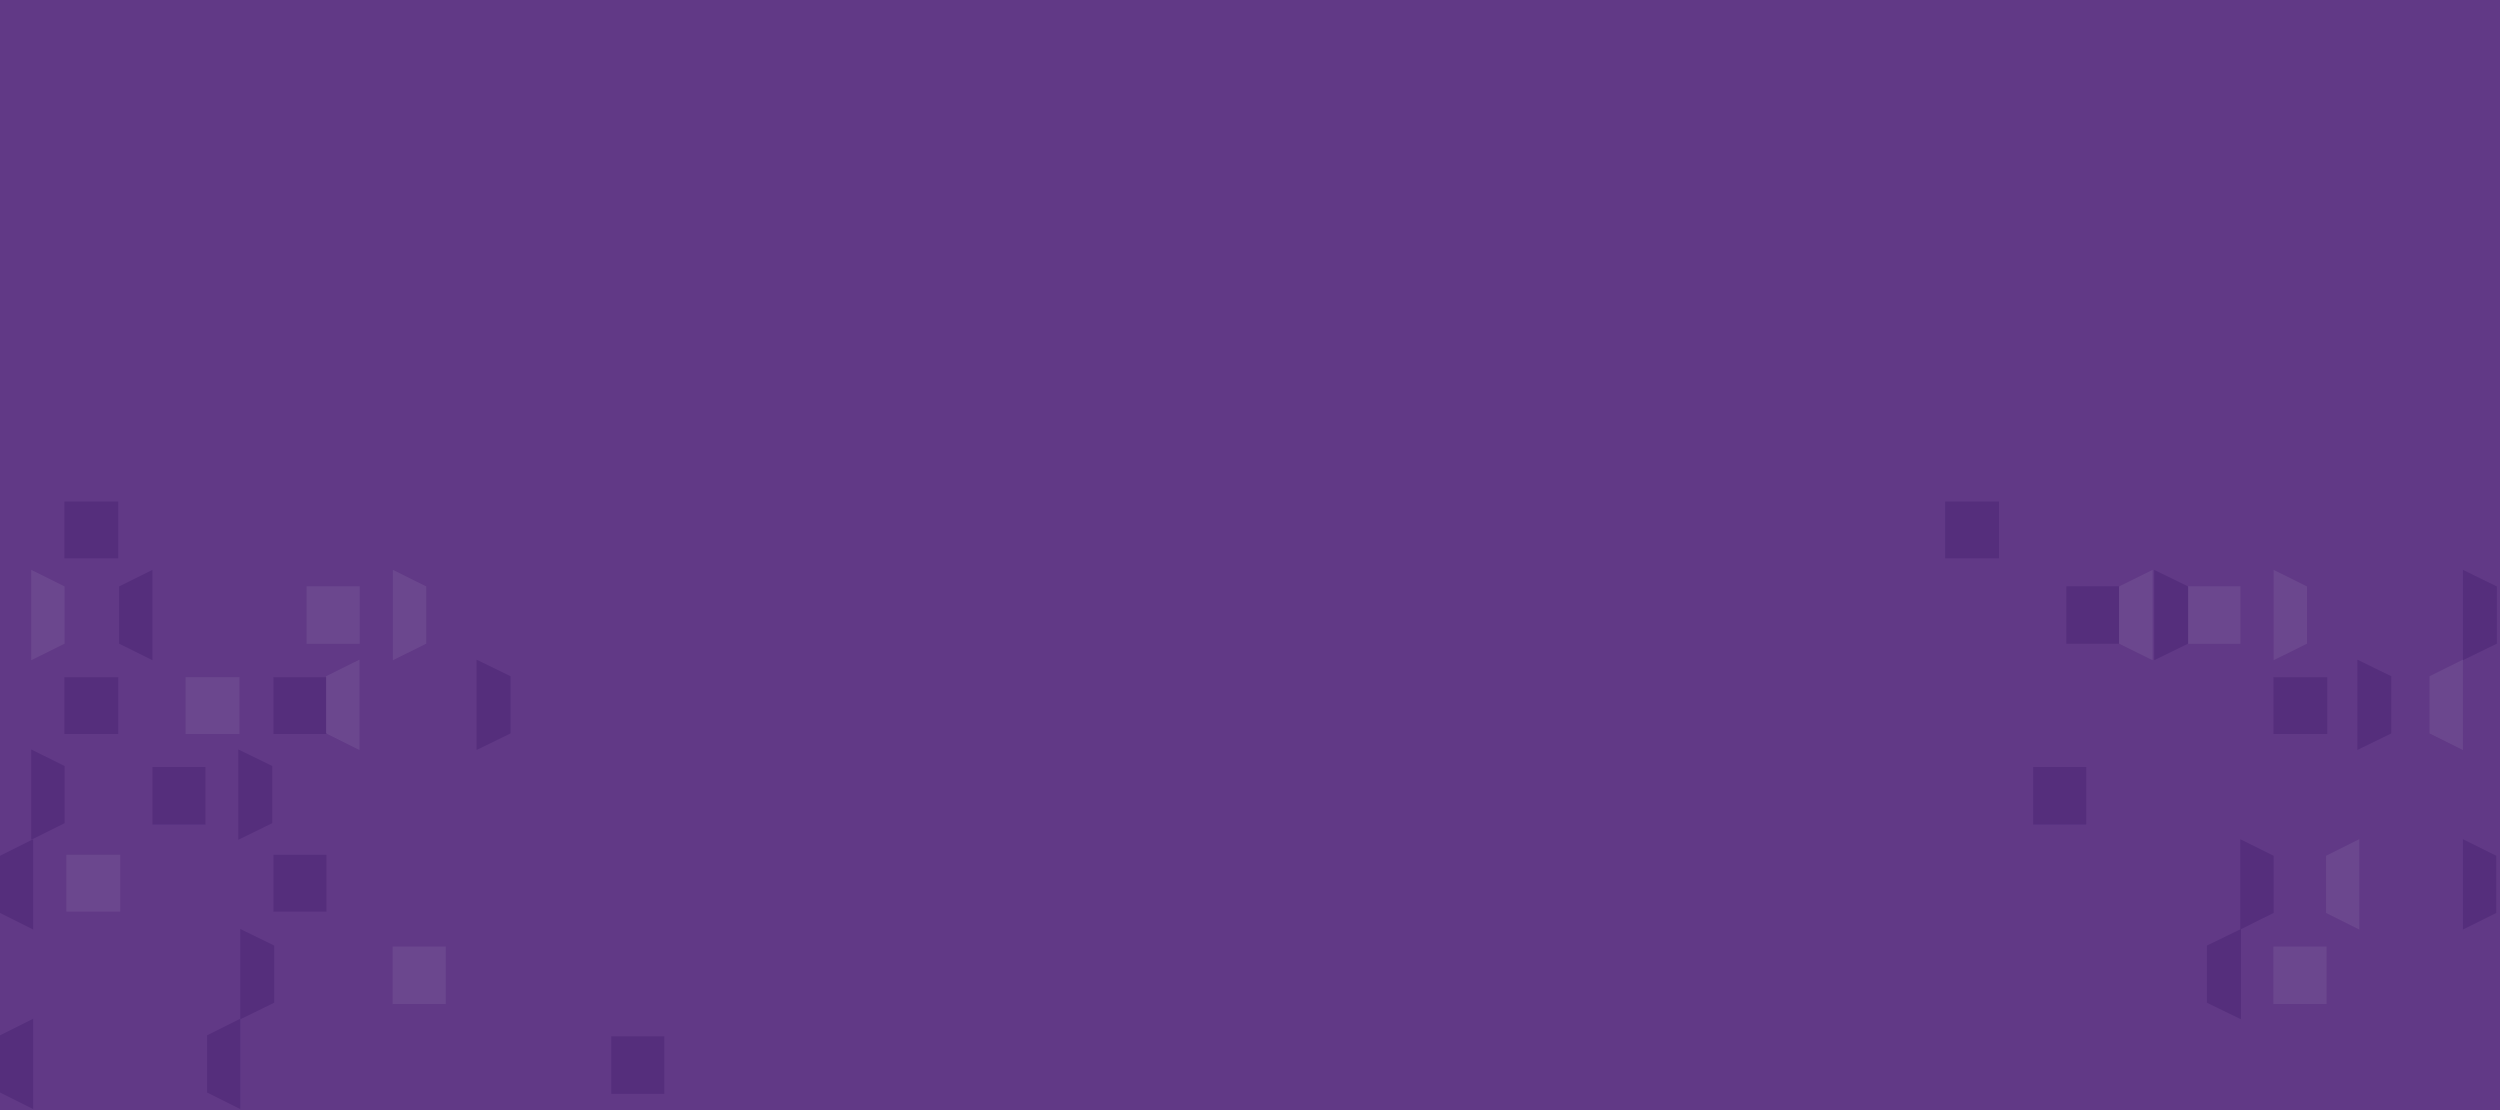 <?xml version="1.0" encoding="utf-8"?>
<!-- Generator: Adobe Illustrator 20.0.0, SVG Export Plug-In . SVG Version: 6.00 Build 0)  -->
<svg version="1.1" id="Camada_1" xmlns="http://www.w3.org/2000/svg" xmlns:xlink="http://www.w3.org/1999/xlink" x="0px" y="0px"
	 viewBox="0 0 1281 569" style="enable-background:new 0 0 1281 569;" xml:space="preserve">
<style type="text/css">
	.st0{clip-path:url(#SVGID_2_);fill:#3A5B9D;}
	.st1{clip-path:url(#SVGID_4_);fill:#613986;}
	.st2{opacity:0.4;enable-background:new    ;}
	.st3{clip-path:url(#SVGID_6_);}
	.st4{clip-path:url(#SVGID_8_);}
	.st5{clip-path:url(#SVGID_10_);fill:#7B5D9A;}
	.st6{clip-path:url(#SVGID_12_);}
	.st7{clip-path:url(#SVGID_14_);fill:#431E6E;}
	.st8{clip-path:url(#SVGID_16_);}
	.st9{clip-path:url(#SVGID_18_);fill:#7B5D9A;}
	.st10{clip-path:url(#SVGID_20_);}
	.st11{clip-path:url(#SVGID_22_);fill:#431E6E;}
	.st12{clip-path:url(#SVGID_24_);}
	.st13{clip-path:url(#SVGID_26_);fill:#7B5D9A;}
	.st14{clip-path:url(#SVGID_28_);}
	.st15{clip-path:url(#SVGID_30_);fill:#7B5D9A;}
	.st16{clip-path:url(#SVGID_32_);}
	.st17{clip-path:url(#SVGID_34_);fill:#431E6E;}
	.st18{clip-path:url(#SVGID_36_);}
	.st19{clip-path:url(#SVGID_38_);fill:#431E6E;}
	.st20{clip-path:url(#SVGID_40_);}
	.st21{clip-path:url(#SVGID_42_);fill:#431E6E;}
	.st22{clip-path:url(#SVGID_44_);}
	.st23{clip-path:url(#SVGID_46_);fill:#431E6E;}
	.st24{clip-path:url(#SVGID_48_);}
	.st25{clip-path:url(#SVGID_50_);fill:#7B5D9A;}
	.st26{clip-path:url(#SVGID_52_);}
	.st27{clip-path:url(#SVGID_54_);fill:#431E6E;}
	.st28{clip-path:url(#SVGID_56_);}
	.st29{clip-path:url(#SVGID_58_);fill:#431E6E;}
	.st30{clip-path:url(#SVGID_60_);}
	.st31{clip-path:url(#SVGID_62_);fill:#431E6E;}
	.st32{clip-path:url(#SVGID_64_);}
	.st33{clip-path:url(#SVGID_66_);fill:#7B5D9A;}
	.st34{clip-path:url(#SVGID_68_);}
	.st35{clip-path:url(#SVGID_70_);fill:#431E6E;}
	.st36{clip-path:url(#SVGID_72_);}
	.st37{clip-path:url(#SVGID_74_);fill:#431E6E;}
	.st38{clip-path:url(#SVGID_76_);}
	.st39{clip-path:url(#SVGID_78_);fill:#431E6E;}
	.st40{clip-path:url(#SVGID_80_);}
	.st41{clip-path:url(#SVGID_82_);fill:#431E6E;}
	.st42{clip-path:url(#SVGID_84_);}
	.st43{clip-path:url(#SVGID_86_);fill:#7B5D9A;}
	.st44{clip-path:url(#SVGID_88_);}
	.st45{clip-path:url(#SVGID_90_);fill:#431E6E;}
	.st46{clip-path:url(#SVGID_92_);}
	.st47{clip-path:url(#SVGID_94_);}
	.st48{clip-path:url(#SVGID_96_);fill:#7B5D9A;}
	.st49{clip-path:url(#SVGID_98_);}
	.st50{clip-path:url(#SVGID_100_);fill:#431E6E;}
	.st51{clip-path:url(#SVGID_102_);}
	.st52{clip-path:url(#SVGID_104_);fill:#431E6E;}
	.st53{clip-path:url(#SVGID_106_);}
	.st54{clip-path:url(#SVGID_108_);fill:#7B5D9A;}
	.st55{clip-path:url(#SVGID_110_);}
	.st56{clip-path:url(#SVGID_112_);fill:#7B5D9A;}
	.st57{clip-path:url(#SVGID_114_);}
	.st58{clip-path:url(#SVGID_116_);fill:#431E6E;}
	.st59{clip-path:url(#SVGID_118_);}
	.st60{clip-path:url(#SVGID_120_);fill:#431E6E;}
	.st61{clip-path:url(#SVGID_122_);}
	.st62{clip-path:url(#SVGID_124_);fill:#431E6E;}
	.st63{clip-path:url(#SVGID_126_);}
	.st64{clip-path:url(#SVGID_128_);fill:#431E6E;}
	.st65{clip-path:url(#SVGID_130_);}
	.st66{clip-path:url(#SVGID_132_);fill:#431E6E;}
	.st67{clip-path:url(#SVGID_134_);}
	.st68{clip-path:url(#SVGID_136_);fill:#7B5D9A;}
	.st69{clip-path:url(#SVGID_138_);}
	.st70{clip-path:url(#SVGID_140_);fill:#431E6E;}
	.st71{clip-path:url(#SVGID_142_);}
	.st72{clip-path:url(#SVGID_144_);fill:#7B5D9A;}
	.st73{clip-path:url(#SVGID_146_);}
	.st74{clip-path:url(#SVGID_148_);fill:#7B5D9A;}
	.st75{clip-path:url(#SVGID_150_);}
	.st76{clip-path:url(#SVGID_152_);fill:#431E6E;}
	.st77{clip-path:url(#SVGID_154_);}
	.st78{clip-path:url(#SVGID_156_);fill:#431E6E;}
</style>
<g>
	<defs>
		<polygon id="SVGID_1_" points="0,0 1281,0 1281,570 571.3,570 0,570 		"/>
	</defs>
	<clipPath id="SVGID_2_">
		<use xlink:href="#SVGID_1_"  style="overflow:visible;"/>
	</clipPath>
	<rect x="-5" y="-5" class="st0" width="1291" height="580"/>
</g>
<g>
	<defs>
		<polygon id="SVGID_3_" points="0,0 1281,0 1281,570 571.3,570 0,570 		"/>
	</defs>
	<clipPath id="SVGID_4_">
		<use xlink:href="#SVGID_3_"  style="overflow:visible;"/>
	</clipPath>
	<rect x="-5" y="-5" class="st1" width="1291" height="580"/>
</g>
<g class="st2">
	<g>
		<defs>
			<rect id="SVGID_5_" y="257" width="341" height="312"/>
		</defs>
		<clipPath id="SVGID_6_">
			<use xlink:href="#SVGID_5_"  style="overflow:visible;"/>
		</clipPath>
		<g class="st3">
			<defs>
				<rect id="SVGID_7_" x="201.2" y="485" width="27.2" height="29.5"/>
			</defs>
			<clipPath id="SVGID_8_">
				<use xlink:href="#SVGID_7_"  style="overflow:visible;"/>
			</clipPath>
			<g class="st4">
				<defs>
					<rect id="SVGID_9_" y="257" width="342" height="312"/>
				</defs>
				<clipPath id="SVGID_10_">
					<use xlink:href="#SVGID_9_"  style="overflow:visible;"/>
				</clipPath>
				<rect x="196.2" y="480" class="st5" width="37.2" height="39.5"/>
			</g>
		</g>
		<g class="st3">
			<defs>
				<polygon id="SVGID_11_" points="140.5,513.8 140.5,499.6 140.5,484.5 123.1,476 123.1,493 123.1,504.9 123.1,522.3 				"/>
			</defs>
			<clipPath id="SVGID_12_">
				<use xlink:href="#SVGID_11_"  style="overflow:visible;"/>
			</clipPath>
			<g class="st6">
				<defs>
					<rect id="SVGID_13_" y="257" width="342" height="312"/>
				</defs>
				<clipPath id="SVGID_14_">
					<use xlink:href="#SVGID_13_"  style="overflow:visible;"/>
				</clipPath>
				<rect x="118.1" y="471" class="st7" width="27.4" height="56.3"/>
			</g>
		</g>
		<g class="st3">
			<defs>
				<polygon id="SVGID_15_" points="16,292 16,309 16,320.9 16,338.3 33.1,329.8 33.1,315.6 33.1,300.5 				"/>
			</defs>
			<clipPath id="SVGID_16_">
				<use xlink:href="#SVGID_15_"  style="overflow:visible;"/>
			</clipPath>
			<g class="st8">
				<defs>
					<rect id="SVGID_17_" y="257" width="342" height="312"/>
				</defs>
				<clipPath id="SVGID_18_">
					<use xlink:href="#SVGID_17_"  style="overflow:visible;"/>
				</clipPath>
				<rect x="11" y="287" class="st9" width="27" height="56.3"/>
			</g>
		</g>
		<g class="st3">
			<defs>
				<polygon id="SVGID_19_" points="78.1,292 61,300.5 61,315.6 61,329.8 78.1,338.3 78.1,320.9 78.1,309 				"/>
			</defs>
			<clipPath id="SVGID_20_">
				<use xlink:href="#SVGID_19_"  style="overflow:visible;"/>
			</clipPath>
			<g class="st10">
				<defs>
					<rect id="SVGID_21_" y="257" width="342" height="312"/>
				</defs>
				<clipPath id="SVGID_22_">
					<use xlink:href="#SVGID_21_"  style="overflow:visible;"/>
				</clipPath>
				<rect x="56" y="287" class="st11" width="27" height="56.3"/>
			</g>
		</g>
		<g class="st3">
			<defs>
				<rect id="SVGID_23_" x="157.1" y="300.4" width="27.2" height="29.5"/>
			</defs>
			<clipPath id="SVGID_24_">
				<use xlink:href="#SVGID_23_"  style="overflow:visible;"/>
			</clipPath>
			<g class="st12">
				<defs>
					<rect id="SVGID_25_" y="257" width="342" height="312"/>
				</defs>
				<clipPath id="SVGID_26_">
					<use xlink:href="#SVGID_25_"  style="overflow:visible;"/>
				</clipPath>
				<rect x="152.1" y="295.4" class="st13" width="37.2" height="39.5"/>
			</g>
		</g>
		<g class="st3">
			<defs>
				<rect id="SVGID_27_" x="95.1" y="347" width="27.6" height="29.1"/>
			</defs>
			<clipPath id="SVGID_28_">
				<use xlink:href="#SVGID_27_"  style="overflow:visible;"/>
			</clipPath>
			<g class="st14">
				<defs>
					<rect id="SVGID_29_" y="257" width="342" height="312"/>
				</defs>
				<clipPath id="SVGID_30_">
					<use xlink:href="#SVGID_29_"  style="overflow:visible;"/>
				</clipPath>
				<rect x="90.1" y="342" class="st15" width="37.6" height="39.1"/>
			</g>
		</g>
		<g class="st3">
			<defs>
				<polygon id="SVGID_31_" points="261.6,375.8 261.6,362 261.6,346.5 244.2,338 244.2,355 244.2,367.3 244.2,384.3 				"/>
			</defs>
			<clipPath id="SVGID_32_">
				<use xlink:href="#SVGID_31_"  style="overflow:visible;"/>
			</clipPath>
			<g class="st16">
				<defs>
					<rect id="SVGID_33_" y="257" width="342" height="312"/>
				</defs>
				<clipPath id="SVGID_34_">
					<use xlink:href="#SVGID_33_"  style="overflow:visible;"/>
				</clipPath>
				<rect x="239.2" y="333" class="st17" width="27.4" height="56.3"/>
			</g>
		</g>
		<g class="st3">
			<defs>
				<rect id="SVGID_35_" x="33" y="347" width="27.6" height="29.1"/>
			</defs>
			<clipPath id="SVGID_36_">
				<use xlink:href="#SVGID_35_"  style="overflow:visible;"/>
			</clipPath>
			<g class="st18">
				<defs>
					<rect id="SVGID_37_" y="257" width="342" height="312"/>
				</defs>
				<clipPath id="SVGID_38_">
					<use xlink:href="#SVGID_37_"  style="overflow:visible;"/>
				</clipPath>
				<rect x="28" y="342" class="st19" width="37.6" height="39.1"/>
			</g>
		</g>
		<g class="st3">
			<defs>
				<rect id="SVGID_39_" x="33" y="257" width="27.6" height="29.1"/>
			</defs>
			<clipPath id="SVGID_40_">
				<use xlink:href="#SVGID_39_"  style="overflow:visible;"/>
			</clipPath>
			<g class="st20">
				<defs>
					<rect id="SVGID_41_" y="257" width="342" height="312"/>
				</defs>
				<clipPath id="SVGID_42_">
					<use xlink:href="#SVGID_41_"  style="overflow:visible;"/>
				</clipPath>
				<rect x="28" y="252" class="st21" width="37.6" height="39.1"/>
			</g>
		</g>
		<g class="st3">
			<defs>
				<rect id="SVGID_43_" x="140.1" y="347" width="27.6" height="29.1"/>
			</defs>
			<clipPath id="SVGID_44_">
				<use xlink:href="#SVGID_43_"  style="overflow:visible;"/>
			</clipPath>
			<g class="st22">
				<defs>
					<rect id="SVGID_45_" y="257" width="342" height="312"/>
				</defs>
				<clipPath id="SVGID_46_">
					<use xlink:href="#SVGID_45_"  style="overflow:visible;"/>
				</clipPath>
				<rect x="135.1" y="342" class="st23" width="37.6" height="39.1"/>
			</g>
		</g>
		<g class="st3">
			<defs>
				<polygon id="SVGID_47_" points="167.1,375.8 167.1,362 167.1,346.5 184.2,338 184.2,355 184.2,367.3 184.2,384.3 				"/>
			</defs>
			<clipPath id="SVGID_48_">
				<use xlink:href="#SVGID_47_"  style="overflow:visible;"/>
			</clipPath>
			<g class="st24">
				<defs>
					<rect id="SVGID_49_" y="257" width="342" height="312"/>
				</defs>
				<clipPath id="SVGID_50_">
					<use xlink:href="#SVGID_49_"  style="overflow:visible;"/>
				</clipPath>
				<rect x="162.1" y="333" class="st25" width="27" height="56.3"/>
			</g>
		</g>
		<g class="st3">
			<defs>
				<polygon id="SVGID_51_" points="139.5,421.8 139.5,407.6 139.5,392.5 122.1,384 122.1,401 122.1,412.9 122.1,430.3 				"/>
			</defs>
			<clipPath id="SVGID_52_">
				<use xlink:href="#SVGID_51_"  style="overflow:visible;"/>
			</clipPath>
			<g class="st26">
				<defs>
					<rect id="SVGID_53_" y="257" width="342" height="312"/>
				</defs>
				<clipPath id="SVGID_54_">
					<use xlink:href="#SVGID_53_"  style="overflow:visible;"/>
				</clipPath>
				<rect x="117.1" y="379" class="st27" width="27.4" height="56.3"/>
			</g>
		</g>
		<g class="st3">
			<defs>
				<rect id="SVGID_55_" x="78.1" y="393" width="27.2" height="29.5"/>
			</defs>
			<clipPath id="SVGID_56_">
				<use xlink:href="#SVGID_55_"  style="overflow:visible;"/>
			</clipPath>
			<g class="st28">
				<defs>
					<rect id="SVGID_57_" y="257" width="342" height="312"/>
				</defs>
				<clipPath id="SVGID_58_">
					<use xlink:href="#SVGID_57_"  style="overflow:visible;"/>
				</clipPath>
				<rect x="73.1" y="388" class="st29" width="37.2" height="39.5"/>
			</g>
		</g>
		<g class="st3">
			<defs>
				<rect id="SVGID_59_" x="313.2" y="531" width="27.2" height="29.5"/>
			</defs>
			<clipPath id="SVGID_60_">
				<use xlink:href="#SVGID_59_"  style="overflow:visible;"/>
			</clipPath>
			<g class="st30">
				<defs>
					<rect id="SVGID_61_" y="257" width="342" height="312"/>
				</defs>
				<clipPath id="SVGID_62_">
					<use xlink:href="#SVGID_61_"  style="overflow:visible;"/>
				</clipPath>
				<rect x="308.2" y="526" class="st31" width="37.2" height="39.5"/>
			</g>
		</g>
		<g class="st3">
			<defs>
				<rect id="SVGID_63_" x="34" y="438" width="27.6" height="29.1"/>
			</defs>
			<clipPath id="SVGID_64_">
				<use xlink:href="#SVGID_63_"  style="overflow:visible;"/>
			</clipPath>
			<g class="st32">
				<defs>
					<rect id="SVGID_65_" y="257" width="342" height="312"/>
				</defs>
				<clipPath id="SVGID_66_">
					<use xlink:href="#SVGID_65_"  style="overflow:visible;"/>
				</clipPath>
				<rect x="29" y="433" class="st33" width="37.6" height="39.1"/>
			</g>
		</g>
		<g class="st3">
			<defs>
				<polygon id="SVGID_67_" points="0,467.8 0,454 0,438.5 17,430 17,447 17,459.3 17,476.3 				"/>
			</defs>
			<clipPath id="SVGID_68_">
				<use xlink:href="#SVGID_67_"  style="overflow:visible;"/>
			</clipPath>
			<g class="st34">
				<defs>
					<rect id="SVGID_69_" y="257" width="342" height="312"/>
				</defs>
				<clipPath id="SVGID_70_">
					<use xlink:href="#SVGID_69_"  style="overflow:visible;"/>
				</clipPath>
				<rect x="-5" y="425" class="st35" width="27" height="56.3"/>
			</g>
		</g>
		<g class="st3">
			<defs>
				<polygon id="SVGID_71_" points="0,559.8 0,546 0,530.5 17,522 17,539 17,551.3 17,568.3 				"/>
			</defs>
			<clipPath id="SVGID_72_">
				<use xlink:href="#SVGID_71_"  style="overflow:visible;"/>
			</clipPath>
			<g class="st36">
				<defs>
					<rect id="SVGID_73_" y="257" width="342" height="312"/>
				</defs>
				<clipPath id="SVGID_74_">
					<use xlink:href="#SVGID_73_"  style="overflow:visible;"/>
				</clipPath>
				<rect x="-5" y="517" class="st37" width="27" height="56.3"/>
			</g>
		</g>
		<g class="st3">
			<defs>
				<polygon id="SVGID_75_" points="106.1,559.8 106.1,546 106.1,530.5 123.1,522 123.1,539 123.1,551.3 123.1,568.3 				"/>
			</defs>
			<clipPath id="SVGID_76_">
				<use xlink:href="#SVGID_75_"  style="overflow:visible;"/>
			</clipPath>
			<g class="st38">
				<defs>
					<rect id="SVGID_77_" y="257" width="342" height="312"/>
				</defs>
				<clipPath id="SVGID_78_">
					<use xlink:href="#SVGID_77_"  style="overflow:visible;"/>
				</clipPath>
				<rect x="101.1" y="517" class="st39" width="27" height="56.3"/>
			</g>
		</g>
		<g class="st3">
			<defs>
				<rect id="SVGID_79_" x="140.1" y="438" width="27.2" height="29.1"/>
			</defs>
			<clipPath id="SVGID_80_">
				<use xlink:href="#SVGID_79_"  style="overflow:visible;"/>
			</clipPath>
			<g class="st40">
				<defs>
					<rect id="SVGID_81_" y="257" width="342" height="312"/>
				</defs>
				<clipPath id="SVGID_82_">
					<use xlink:href="#SVGID_81_"  style="overflow:visible;"/>
				</clipPath>
				<rect x="135.1" y="433" class="st41" width="37.2" height="39.1"/>
			</g>
		</g>
		<g class="st3">
			<defs>
				<polygon id="SVGID_83_" points="201.3,292 201.3,309 201.3,320.9 201.3,338.3 218.4,329.8 218.4,315.6 218.4,300.5 				"/>
			</defs>
			<clipPath id="SVGID_84_">
				<use xlink:href="#SVGID_83_"  style="overflow:visible;"/>
			</clipPath>
			<g class="st42">
				<defs>
					<rect id="SVGID_85_" y="257" width="342" height="312"/>
				</defs>
				<clipPath id="SVGID_86_">
					<use xlink:href="#SVGID_85_"  style="overflow:visible;"/>
				</clipPath>
				<rect x="196.3" y="287" class="st43" width="27" height="56.3"/>
			</g>
		</g>
		<g class="st3">
			<defs>
				<polygon id="SVGID_87_" points="33.1,421.8 33.1,407.6 33.1,392.5 16,384 16,401 16,412.9 16,430.3 				"/>
			</defs>
			<clipPath id="SVGID_88_">
				<use xlink:href="#SVGID_87_"  style="overflow:visible;"/>
			</clipPath>
			<g class="st44">
				<defs>
					<rect id="SVGID_89_" y="257" width="342" height="312"/>
				</defs>
				<clipPath id="SVGID_90_">
					<use xlink:href="#SVGID_89_"  style="overflow:visible;"/>
				</clipPath>
				<rect x="11" y="379" class="st45" width="27" height="56.3"/>
			</g>
		</g>
	</g>
</g>
<g class="st2">
	<g>
		<defs>
			<rect id="SVGID_91_" x="996" y="257" width="284" height="266"/>
		</defs>
		<clipPath id="SVGID_92_">
			<use xlink:href="#SVGID_91_"  style="overflow:visible;"/>
		</clipPath>
		<g class="st46">
			<defs>
				<rect id="SVGID_93_" x="1164.9" y="485" width="27.2" height="29.5"/>
			</defs>
			<clipPath id="SVGID_94_">
				<use xlink:href="#SVGID_93_"  style="overflow:visible;"/>
			</clipPath>
			<g class="st47">
				<defs>
					<rect id="SVGID_95_" x="996" y="257" width="285" height="266"/>
				</defs>
				<clipPath id="SVGID_96_">
					<use xlink:href="#SVGID_95_"  style="overflow:visible;"/>
				</clipPath>
				<rect x="1159.9" y="480" class="st48" width="37.2" height="39.5"/>
			</g>
		</g>
		<g class="st46">
			<defs>
				<polygon id="SVGID_97_" points="1130.8,513.8 1130.8,499.6 1130.8,484.5 1148.3,476 1148.3,493 1148.3,504.9 1148.3,522.3 				
					"/>
			</defs>
			<clipPath id="SVGID_98_">
				<use xlink:href="#SVGID_97_"  style="overflow:visible;"/>
			</clipPath>
			<g class="st49">
				<defs>
					<rect id="SVGID_99_" x="996" y="257" width="285" height="266"/>
				</defs>
				<clipPath id="SVGID_100_">
					<use xlink:href="#SVGID_99_"  style="overflow:visible;"/>
				</clipPath>
				<rect x="1125.8" y="471" class="st50" width="27.4" height="56.3"/>
			</g>
		</g>
		<g class="st46">
			<defs>
				<rect id="SVGID_101_" x="1058.8" y="300.4" width="27.6" height="29.5"/>
			</defs>
			<clipPath id="SVGID_102_">
				<use xlink:href="#SVGID_101_"  style="overflow:visible;"/>
			</clipPath>
			<g class="st51">
				<defs>
					<rect id="SVGID_103_" x="996" y="257" width="285" height="266"/>
				</defs>
				<clipPath id="SVGID_104_">
					<use xlink:href="#SVGID_103_"  style="overflow:visible;"/>
				</clipPath>
				<rect x="1053.8" y="295.4" class="st52" width="37.6" height="39.5"/>
			</g>
		</g>
		<g class="st46">
			<defs>
				<polygon id="SVGID_105_" points="1103,292 1085.8,300.5 1085.8,315.6 1085.8,329.8 1103,338.3 1103,320.9 1103,309 				"/>
			</defs>
			<clipPath id="SVGID_106_">
				<use xlink:href="#SVGID_105_"  style="overflow:visible;"/>
			</clipPath>
			<g class="st53">
				<defs>
					<rect id="SVGID_107_" x="996" y="257" width="285" height="266"/>
				</defs>
				<clipPath id="SVGID_108_">
					<use xlink:href="#SVGID_107_"  style="overflow:visible;"/>
				</clipPath>
				<rect x="1080.8" y="287" class="st54" width="27.2" height="56.3"/>
			</g>
		</g>
		<g class="st46">
			<defs>
				<rect id="SVGID_109_" x="1120.8" y="300.4" width="27.2" height="29.5"/>
			</defs>
			<clipPath id="SVGID_110_">
				<use xlink:href="#SVGID_109_"  style="overflow:visible;"/>
			</clipPath>
			<g class="st55">
				<defs>
					<rect id="SVGID_111_" x="996" y="257" width="285" height="266"/>
				</defs>
				<clipPath id="SVGID_112_">
					<use xlink:href="#SVGID_111_"  style="overflow:visible;"/>
				</clipPath>
				<rect x="1115.8" y="295.4" class="st56" width="37.2" height="39.5"/>
			</g>
		</g>
		<g class="st46">
			<defs>
				<polygon id="SVGID_113_" points="1103.8,292 1103.8,309 1103.8,320.9 1103.8,338.3 1121.2,329.8 1121.2,315.6 1121.2,300.5 				
					"/>
			</defs>
			<clipPath id="SVGID_114_">
				<use xlink:href="#SVGID_113_"  style="overflow:visible;"/>
			</clipPath>
			<g class="st57">
				<defs>
					<rect id="SVGID_115_" x="996" y="257" width="285" height="266"/>
				</defs>
				<clipPath id="SVGID_116_">
					<use xlink:href="#SVGID_115_"  style="overflow:visible;"/>
				</clipPath>
				<rect x="1098.8" y="287" class="st58" width="27.4" height="56.3"/>
			</g>
		</g>
		<g class="st46">
			<defs>
				<polygon id="SVGID_117_" points="1262,292 1262,309 1262,320.9 1262,338.3 1279.4,329.8 1279.4,315.6 1279.4,300.5 				"/>
			</defs>
			<clipPath id="SVGID_118_">
				<use xlink:href="#SVGID_117_"  style="overflow:visible;"/>
			</clipPath>
			<g class="st59">
				<defs>
					<rect id="SVGID_119_" x="996" y="257" width="285" height="266"/>
				</defs>
				<clipPath id="SVGID_120_">
					<use xlink:href="#SVGID_119_"  style="overflow:visible;"/>
				</clipPath>
				<rect x="1257" y="287" class="st60" width="27.4" height="56.3"/>
			</g>
		</g>
		<g class="st46">
			<defs>
				<polygon id="SVGID_121_" points="1225.3,375.8 1225.3,362 1225.3,346.5 1207.9,338 1207.9,355 1207.9,367.3 1207.9,384.3 				
					"/>
			</defs>
			<clipPath id="SVGID_122_">
				<use xlink:href="#SVGID_121_"  style="overflow:visible;"/>
			</clipPath>
			<g class="st61">
				<defs>
					<rect id="SVGID_123_" x="996" y="257" width="285" height="266"/>
				</defs>
				<clipPath id="SVGID_124_">
					<use xlink:href="#SVGID_123_"  style="overflow:visible;"/>
				</clipPath>
				<rect x="1202.9" y="333" class="st62" width="27.4" height="56.3"/>
			</g>
		</g>
		<g class="st46">
			<defs>
				<rect id="SVGID_125_" x="996.7" y="257" width="27.6" height="29.1"/>
			</defs>
			<clipPath id="SVGID_126_">
				<use xlink:href="#SVGID_125_"  style="overflow:visible;"/>
			</clipPath>
			<g class="st63">
				<defs>
					<rect id="SVGID_127_" x="996" y="257" width="285" height="266"/>
				</defs>
				<clipPath id="SVGID_128_">
					<use xlink:href="#SVGID_127_"  style="overflow:visible;"/>
				</clipPath>
				<rect x="991.7" y="252" class="st64" width="37.6" height="39.1"/>
			</g>
		</g>
		<g class="st46">
			<defs>
				<rect id="SVGID_129_" x="1164.9" y="347" width="27.6" height="29.1"/>
			</defs>
			<clipPath id="SVGID_130_">
				<use xlink:href="#SVGID_129_"  style="overflow:visible;"/>
			</clipPath>
			<g class="st65">
				<defs>
					<rect id="SVGID_131_" x="996" y="257" width="285" height="266"/>
				</defs>
				<clipPath id="SVGID_132_">
					<use xlink:href="#SVGID_131_"  style="overflow:visible;"/>
				</clipPath>
				<rect x="1159.9" y="342" class="st66" width="37.6" height="39.1"/>
			</g>
		</g>
		<g class="st46">
			<defs>
				<polygon id="SVGID_133_" points="1244.9,375.8 1244.9,362 1244.9,346.5 1262,338 1262,355 1262,367.3 1262,384.3 				"/>
			</defs>
			<clipPath id="SVGID_134_">
				<use xlink:href="#SVGID_133_"  style="overflow:visible;"/>
			</clipPath>
			<g class="st67">
				<defs>
					<rect id="SVGID_135_" x="996" y="257" width="285" height="266"/>
				</defs>
				<clipPath id="SVGID_136_">
					<use xlink:href="#SVGID_135_"  style="overflow:visible;"/>
				</clipPath>
				<rect x="1239.9" y="333" class="st68" width="27" height="56.3"/>
			</g>
		</g>
		<g class="st46">
			<defs>
				<rect id="SVGID_137_" x="1041.8" y="393" width="27.2" height="29.5"/>
			</defs>
			<clipPath id="SVGID_138_">
				<use xlink:href="#SVGID_137_"  style="overflow:visible;"/>
			</clipPath>
			<g class="st69">
				<defs>
					<rect id="SVGID_139_" x="996" y="257" width="285" height="266"/>
				</defs>
				<clipPath id="SVGID_140_">
					<use xlink:href="#SVGID_139_"  style="overflow:visible;"/>
				</clipPath>
				<rect x="1036.8" y="388" class="st70" width="37.2" height="39.5"/>
			</g>
		</g>
		<g class="st46">
			<defs>
				<polygon id="SVGID_141_" points="1191.9,438.5 1191.9,452.3 1191.9,467.8 1208.9,476.3 1208.9,459.3 1208.9,447 1208.9,430 				
					"/>
			</defs>
			<clipPath id="SVGID_142_">
				<use xlink:href="#SVGID_141_"  style="overflow:visible;"/>
			</clipPath>
			<g class="st71">
				<defs>
					<rect id="SVGID_143_" x="996" y="257" width="285" height="266"/>
				</defs>
				<clipPath id="SVGID_144_">
					<use xlink:href="#SVGID_143_"  style="overflow:visible;"/>
				</clipPath>
				<rect x="1186.9" y="425" class="st72" width="27" height="56.3"/>
			</g>
		</g>
		<g class="st46">
			<defs>
				<polygon id="SVGID_145_" points="1165,292 1165,309 1165,320.9 1165,338.3 1182.1,329.8 1182.1,315.6 1182.1,300.5 				"/>
			</defs>
			<clipPath id="SVGID_146_">
				<use xlink:href="#SVGID_145_"  style="overflow:visible;"/>
			</clipPath>
			<g class="st73">
				<defs>
					<rect id="SVGID_147_" x="996" y="257" width="285" height="266"/>
				</defs>
				<clipPath id="SVGID_148_">
					<use xlink:href="#SVGID_147_"  style="overflow:visible;"/>
				</clipPath>
				<rect x="1160" y="287" class="st74" width="27" height="56.3"/>
			</g>
		</g>
		<g class="st46">
			<defs>
				<polygon id="SVGID_149_" points="1279.1,438.5 1279.1,452.3 1279.1,467.8 1262,476.3 1262,459.3 1262,447 1262,430 				"/>
			</defs>
			<clipPath id="SVGID_150_">
				<use xlink:href="#SVGID_149_"  style="overflow:visible;"/>
			</clipPath>
			<g class="st75">
				<defs>
					<rect id="SVGID_151_" x="996" y="257" width="285" height="266"/>
				</defs>
				<clipPath id="SVGID_152_">
					<use xlink:href="#SVGID_151_"  style="overflow:visible;"/>
				</clipPath>
				<rect x="1257" y="425" class="st76" width="27.2" height="56.3"/>
			</g>
		</g>
		<g class="st46">
			<defs>
				<polygon id="SVGID_153_" points="1165,438.5 1165,452.3 1165,467.8 1147.9,476.3 1147.9,459.3 1147.9,447 1147.9,430 				"/>
			</defs>
			<clipPath id="SVGID_154_">
				<use xlink:href="#SVGID_153_"  style="overflow:visible;"/>
			</clipPath>
			<g class="st77">
				<defs>
					<rect id="SVGID_155_" x="996" y="257" width="285" height="266"/>
				</defs>
				<clipPath id="SVGID_156_">
					<use xlink:href="#SVGID_155_"  style="overflow:visible;"/>
				</clipPath>
				<rect x="1142.9" y="425" class="st78" width="27.2" height="56.3"/>
			</g>
		</g>
	</g>
</g>
</svg>
